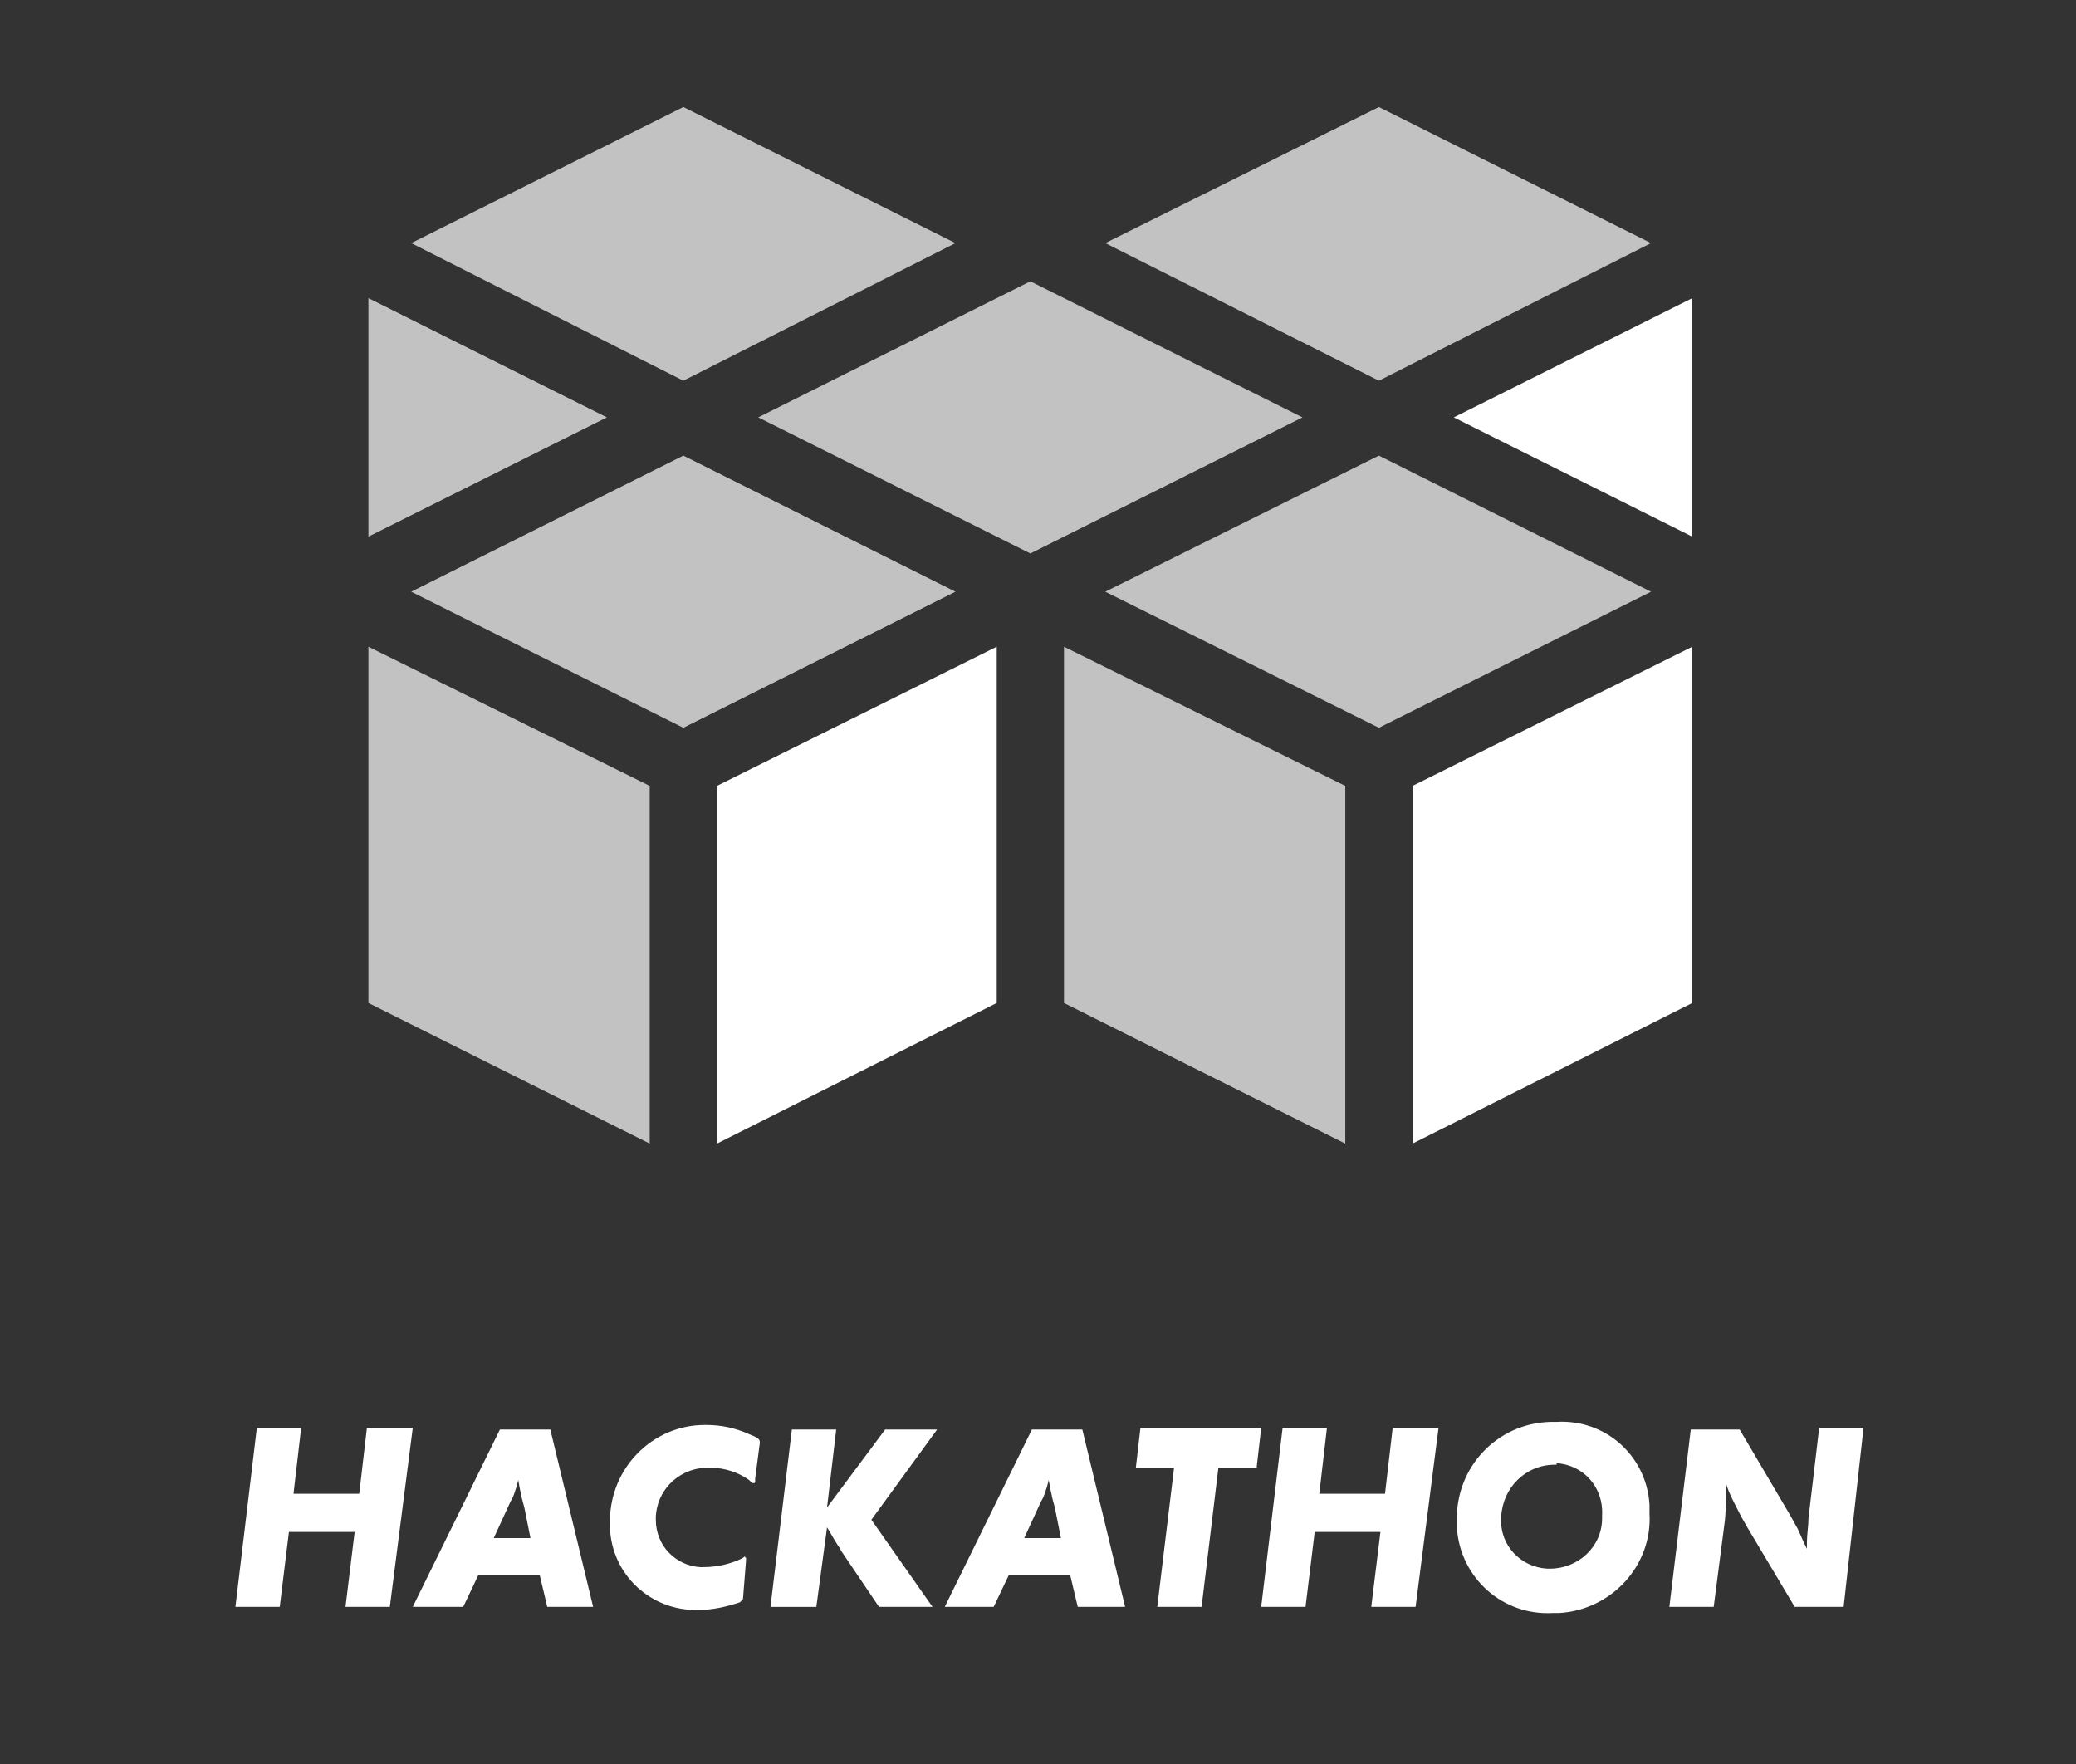 <?xml version="1.0" encoding="utf-8"?>
<!-- Generator: Adobe Illustrator 22.1.0, SVG Export Plug-In . SVG Version: 6.00 Build 0)  -->
<svg version="1.1" id="Calque_1" xmlns="http://www.w3.org/2000/svg" xmlns:xlink="http://www.w3.org/1999/xlink" x="0px" y="0px"
	 viewBox="0 0 135.8 115.4" style="enable-background:new 0 0 135.8 115.4;" xml:space="preserve">
<rect x="0" y="0" width="135.8" height="115.4" fill="#333333" stroke="none"/>
<style type="text/css">
	.st0{display:none;fill:#4AC0C1;}
	.st1{fill:#FFFFFF;}
	.st2{opacity:0.7;fill:#FFFFFF;enable-background:new    ;}
</style>
<title>Hackaton</title>
<rect x="0.4" y="0" class="st0" width="136.1" height="116.5"/>
<polygon class="st1" points="25.5,105.1 22.6,105.1 23.2,100.2 18.9,100.2 18.3,105.1 15.4,105.1 16.8,93.4 19.7,93.4 19.2,97.7 
	23.5,97.7 24,93.4 27,93.4 "/>
<path class="st1" d="M34.3,98.6c-0.1-0.4-0.2-0.7-0.2-0.8c-0.1-0.4-0.1-0.5-0.2-1l-0.1,0.4c-0.1,0.3-0.2,0.7-0.4,1l-1.1,2.4h2.4
	L34.3,98.6z M35.8,105.1l-0.5-2.1h-4l-1,2.1H27l5.7-11.6H36l2.8,11.6H35.8z"/>
<path class="st1" d="M49.4,96.7c0,0.3,0,0.3-0.1,0.3h-0.1L49,96.8c-0.7-0.5-1.6-0.8-2.5-0.8c-1.9-0.1-3.5,1.3-3.6,3.2
	c0,0.1,0,0.2,0,0.2c0,1.7,1.3,3,2.9,3.1c0.1,0,0.1,0,0.2,0c0.9,0,1.8-0.2,2.6-0.6l0.1-0.1l0.1,0.1v0.2l-0.2,2.5l-0.2,0.2
	c-0.9,0.3-1.8,0.5-2.7,0.5c-3.1,0.1-5.7-2.3-5.8-5.4c0-0.1,0-0.3,0-0.4c0-3.5,2.8-6.3,6.2-6.3c0,0,0.1,0,0.1,0c1,0,1.9,0.2,2.8,0.6
	c0.5,0.2,0.7,0.3,0.7,0.5v0.1L49.4,96.7z"/>
<path class="st1" d="M57,99.4l4,5.7h-3.5l-2.5-3.7c0-0.1-0.2-0.3-0.3-0.5c-0.2-0.3-0.4-0.7-0.6-1l-0.7,5.2h-3l1.4-11.6h2.9l-0.6,5.1
	l3.8-5.1h3.4L57,99.4z"/>
<path class="st1" d="M69,98.6c-0.1-0.4-0.2-0.7-0.2-0.8c-0.1-0.4-0.1-0.5-0.2-1l-0.1,0.4c-0.1,0.3-0.2,0.7-0.4,1l-1.1,2.4h2.4
	L69,98.6z M70.5,105.1l-0.5-2.1h-4l-1,2.1h-3.2l5.7-11.6h3.3l2.8,11.6H70.5z"/>
<polygon class="st1" points="82.2,96 79.7,96 78.6,105.1 75.7,105.1 76.8,96 74.3,96 74.6,93.4 82.5,93.4 "/>
<polygon class="st1" points="92.6,105.1 89.7,105.1 90.3,100.2 86,100.2 85.4,105.1 82.5,105.1 83.9,93.4 86.8,93.4 86.3,97.7 
	90.6,97.7 91.1,93.4 94.1,93.4 "/>
<path class="st1" d="M101.7,95.8c-1.9,0-3.4,1.5-3.5,3.4c0,0,0,0.1,0,0.1c-0.1,1.8,1.3,3.2,3,3.3c0.1,0,0.1,0,0.2,0
	c1.8,0,3.4-1.4,3.4-3.3c0-0.1,0-0.1,0-0.2c0.1-1.8-1.2-3.3-3-3.4C101.9,95.8,101.8,95.8,101.7,95.8 M101.6,105.5
	c-3.3,0.2-6.1-2.3-6.3-5.6c0-0.1,0-0.3,0-0.4c-0.1-3.5,2.6-6.4,6.1-6.5c0.1,0,0.3,0,0.4,0c3.2-0.2,5.9,2.2,6.1,5.4
	c0,0.2,0,0.4,0,0.6c0.2,3.4-2.5,6.3-5.9,6.5C101.9,105.5,101.7,105.5,101.6,105.5"/>
<path class="st1" d="M120.6,105.1h-3.2l-3.1-5.2c-0.1-0.2-0.3-0.5-0.5-0.9c-0.3-0.6-0.7-1.3-0.9-2v0.5c0,0.7,0,1.5-0.1,2.2l-0.7,5.4
	h-2.9l1.4-11.6h3.2l3.3,5.6l0.5,0.9l0.4,0.9l0.2,0.4c0-0.2,0-0.4,0-0.5c0-0.4,0.1-1,0.1-1.5l0.7-5.9h2.9L120.6,105.1z"/>
<polygon class="st2" points="72.3,38.7 90.2,47.6 108,38.7 90.2,29.8 "/>
<polygon class="st1" points="95.1,27.3 110.7,35.1 110.7,19.5 "/>
<polygon class="st2" points="49.6,27.3 67.4,36.2 85.2,27.3 67.4,18.4 "/>
<polygon class="st2" points="24.1,19.5 24.1,35.1 39.7,27.3 "/>
<polygon class="st2" points="26.9,38.7 44.7,47.6 62.5,38.7 44.7,29.8 "/>
<polygon class="st2" points="72.3,15.9 90.2,24.9 108,15.9 90.2,7 "/>
<polygon class="st2" points="26.9,15.9 44.7,24.9 62.5,15.9 44.7,7 "/>
<polygon class="st2" points="24.1,65.6 42.5,74.8 42.5,51.4 24.1,42.3 "/>
<polygon class="st1" points="46.9,51.4 46.9,74.8 65.2,65.6 65.2,42.3 "/>
<polygon class="st2" points="69.6,65.6 88,74.8 88,51.4 69.6,42.3 "/>
<polygon class="st1" points="92.4,51.4 92.4,74.8 110.7,65.6 110.7,42.3 "/>
</svg>
